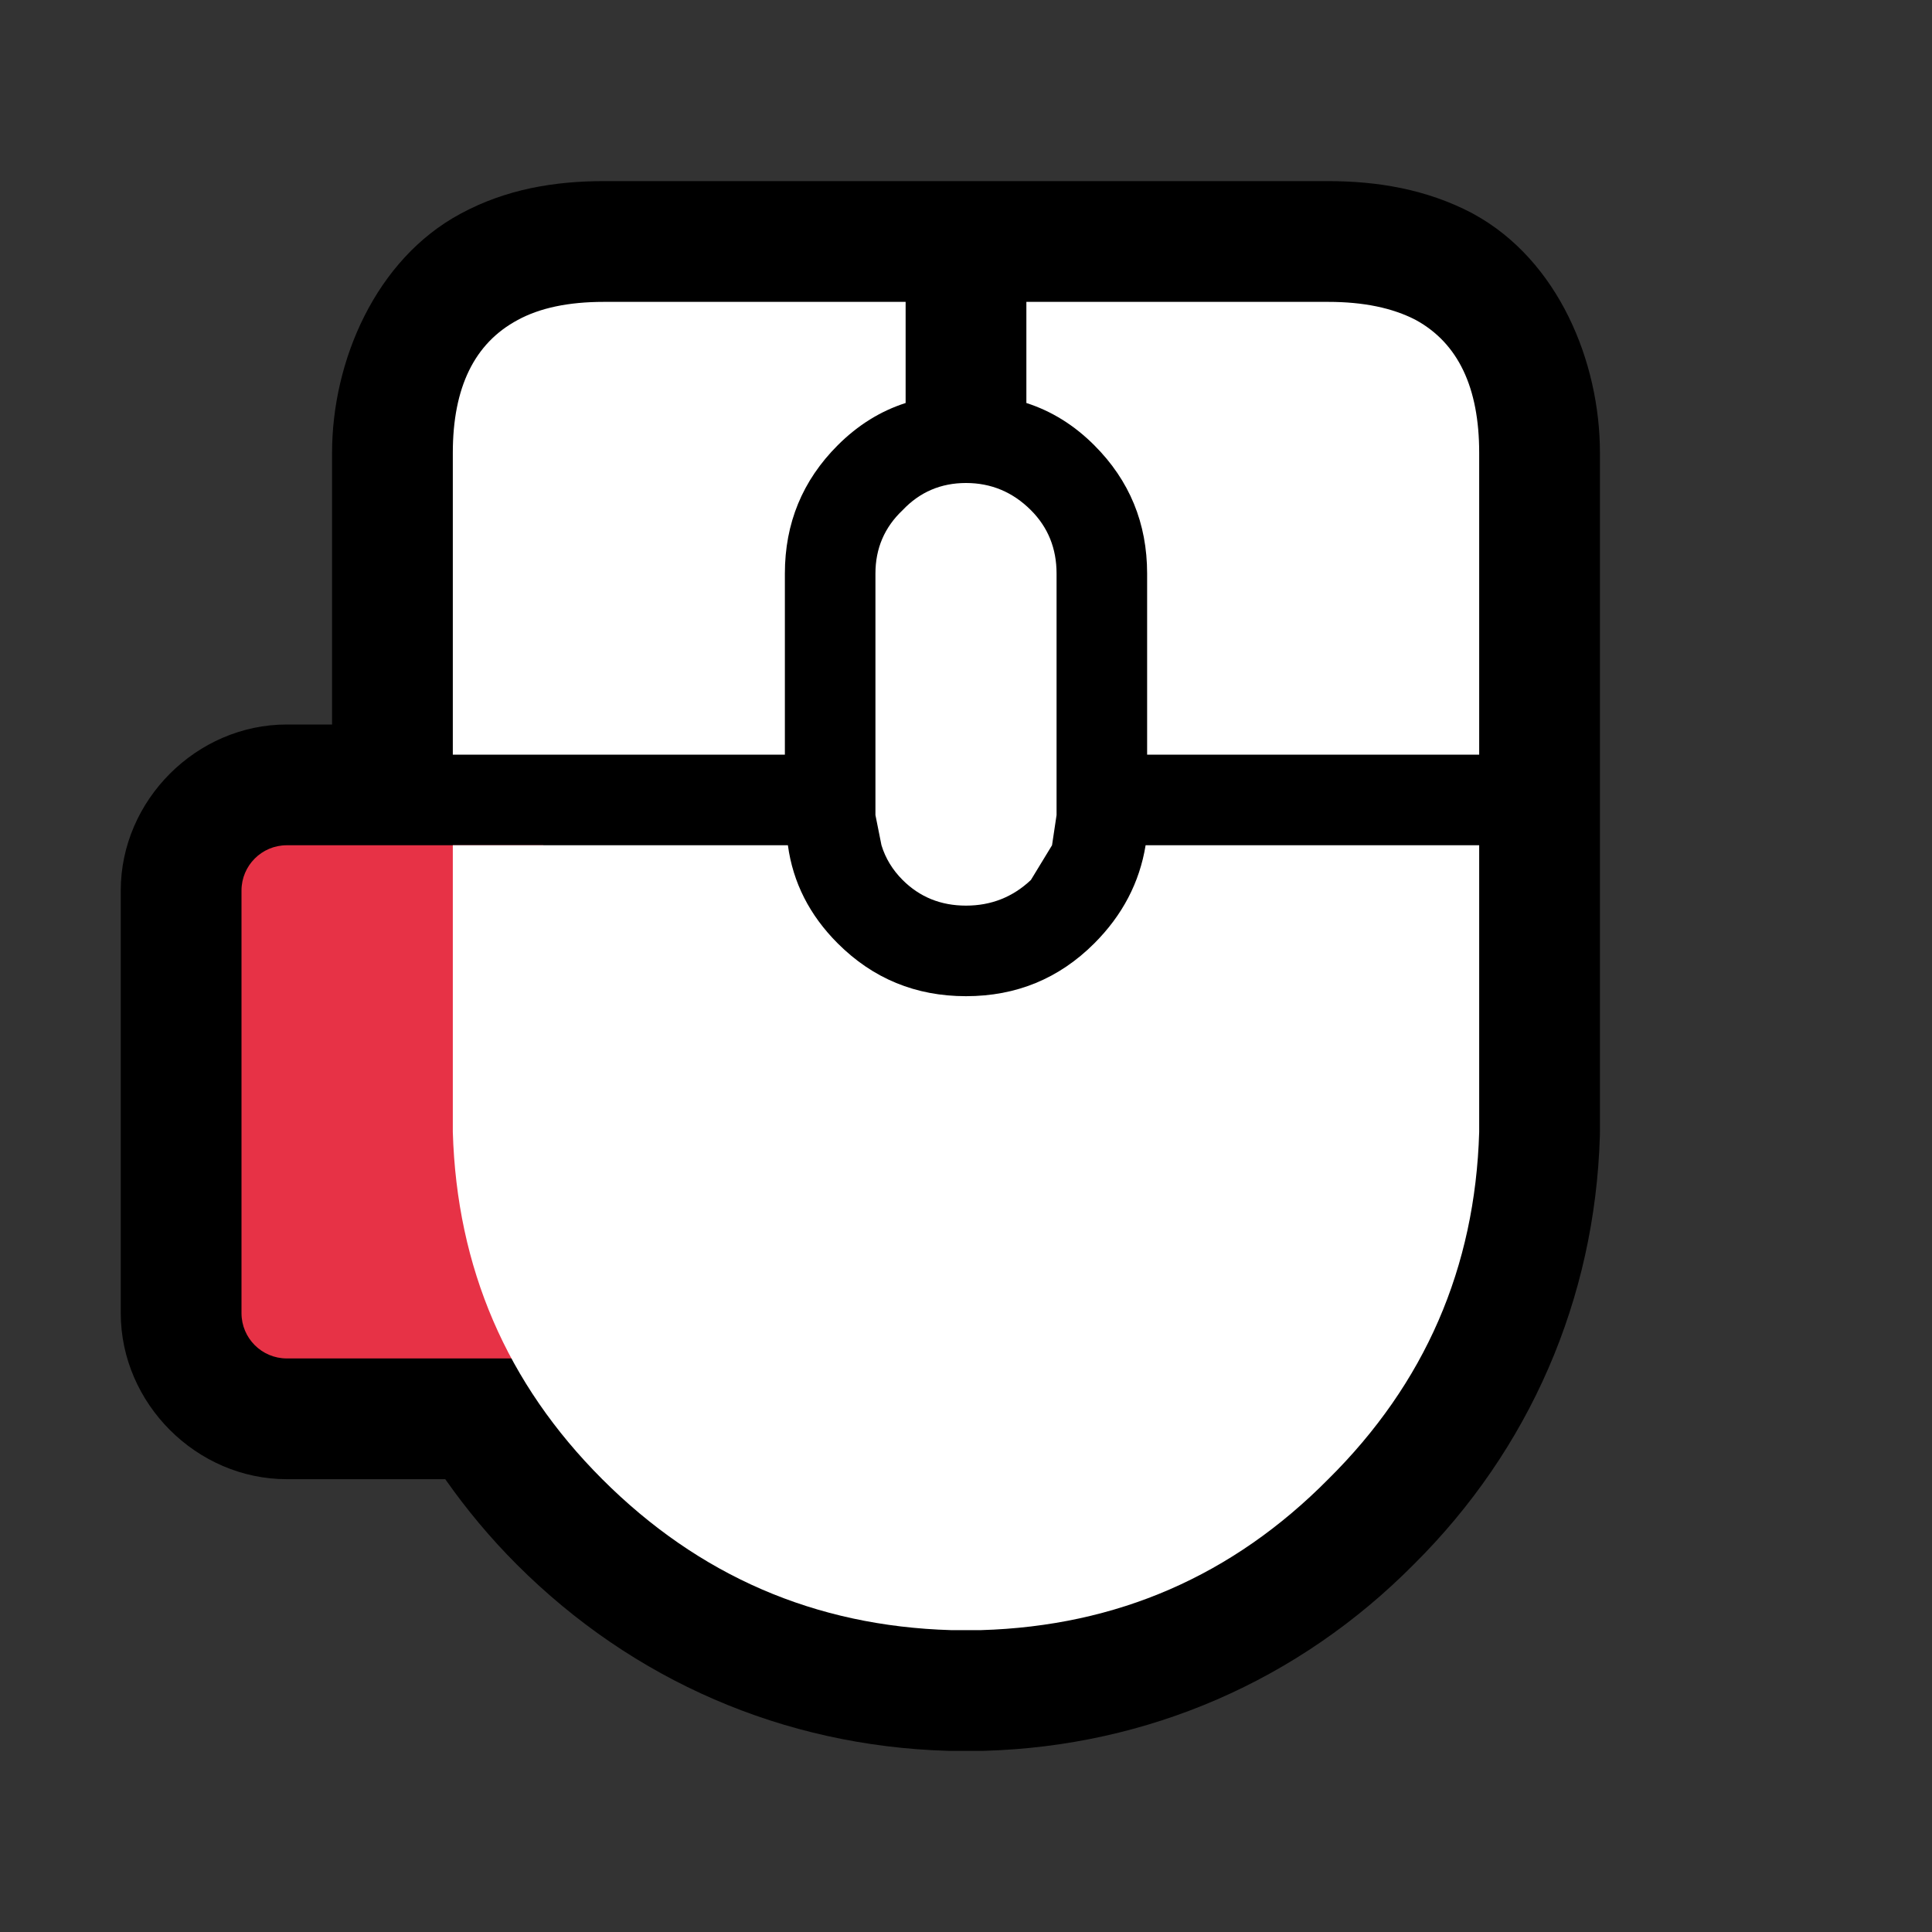 <?xml version="1.0" encoding="UTF-8"?>
<svg version="1.1" viewBox="0 0 64 64" xmlns="http://www.w3.org/2000/svg">
<rect x="0" y="0" width="64" height="64" fill="#333333" stroke="none"/>
<g stroke-linecap="round" stroke-linejoin="round">
<path d="m20 6c-1.618 0-3.237 0.262-4.748 1.082-2.806 1.509-4.252 4.874-4.252 7.918v9h-1.5c-2.99 3e-4 -5.5 2.51-5.5 5.5v14c2.996e-4 2.99 2.51 5.5 5.5 5.5h5.25c0.7 0.998 1.489 1.946 2.371 2.828 3.843 3.843 8.841 6.009 14.26 6.17 0.04 0.001 0.079 0.002 0.119 0.002h1c0.04-7.5e-5 0.079-6.95e-4 0.119-0.002 5.412-0.16 10.397-2.326 14.209-6.17 3.844-3.812 6.01-8.797 6.17-14.209 0.001-0.04 0.002-0.079 0.002-0.119v-22.5c-4.7e-5 -3.028-1.387-6.379-4.18-7.908-0.023-0.013-0.047-0.026-0.07-0.039-1.504-0.785-3.126-1.053-4.75-1.053h-24z" color="#000000" style="-inkscape-stroke:none;paint-order:stroke markers fill"/>
<path d="m9.5 28c-0.828 8.3e-5 -1.5 0.672-1.5 1.5v14c8.3e-5 0.828 0.672 1.5 1.5 1.5h8.5v-17z" color="#000000" fill="#e73246" stroke-width="8" style="-inkscape-stroke:none;paint-order:stroke markers fill"/>
<path d="m44 10c1.167 0 2.133 0.2 2.9 0.6 1.4 0.767 2.1 2.233 2.1 4.4v10h-11v-6c0-1.667-0.583-3.083-1.75-4.25-0.667-0.667-1.417-1.133-2.25-1.4v-3.35zm-14.1 6.9c0.567-0.6 1.267-0.9 2.1-0.9s1.55 0.3 2.15 0.9c0.567 0.567 0.85 1.267 0.85 2.1v8l-0.15 1-0.7 1.15c-0.6 0.567-1.317 0.85-2.15 0.85s-1.533-0.283-2.1-0.85c-0.333-0.333-0.567-0.717-0.7-1.15l-0.2-1v-8c0-0.833 0.3-1.533 0.9-2.1m-3.8 11.1c0.167 1.233 0.717 2.317 1.65 3.25 1.167 1.167 2.583 1.75 4.25 1.75s3.083-0.583 4.25-1.75c0.933-0.933 1.5-2.017 1.7-3.25h11.05v9.5c-0.133 4.5-1.8 8.333-5 11.5-3.167 3.2-7 4.867-11.5 5h-1c-4.5-0.133-8.35-1.8-11.55-5-3.167-3.167-4.817-7-4.95-11.5v-9.5zm-6.1-18h10v3.35c-0.833 0.267-1.583 0.733-2.25 1.4-1.167 1.167-1.75 2.583-1.75 4.25v6h-11v-10c0-2.167 0.717-3.633 2.15-4.4 0.733-0.4 1.683-0.6 2.85-0.6" color="#000000" fill="#fff" stroke-width="8" style="-inkscape-stroke:none;paint-order:stroke markers fill"/>
</g>
</svg>
